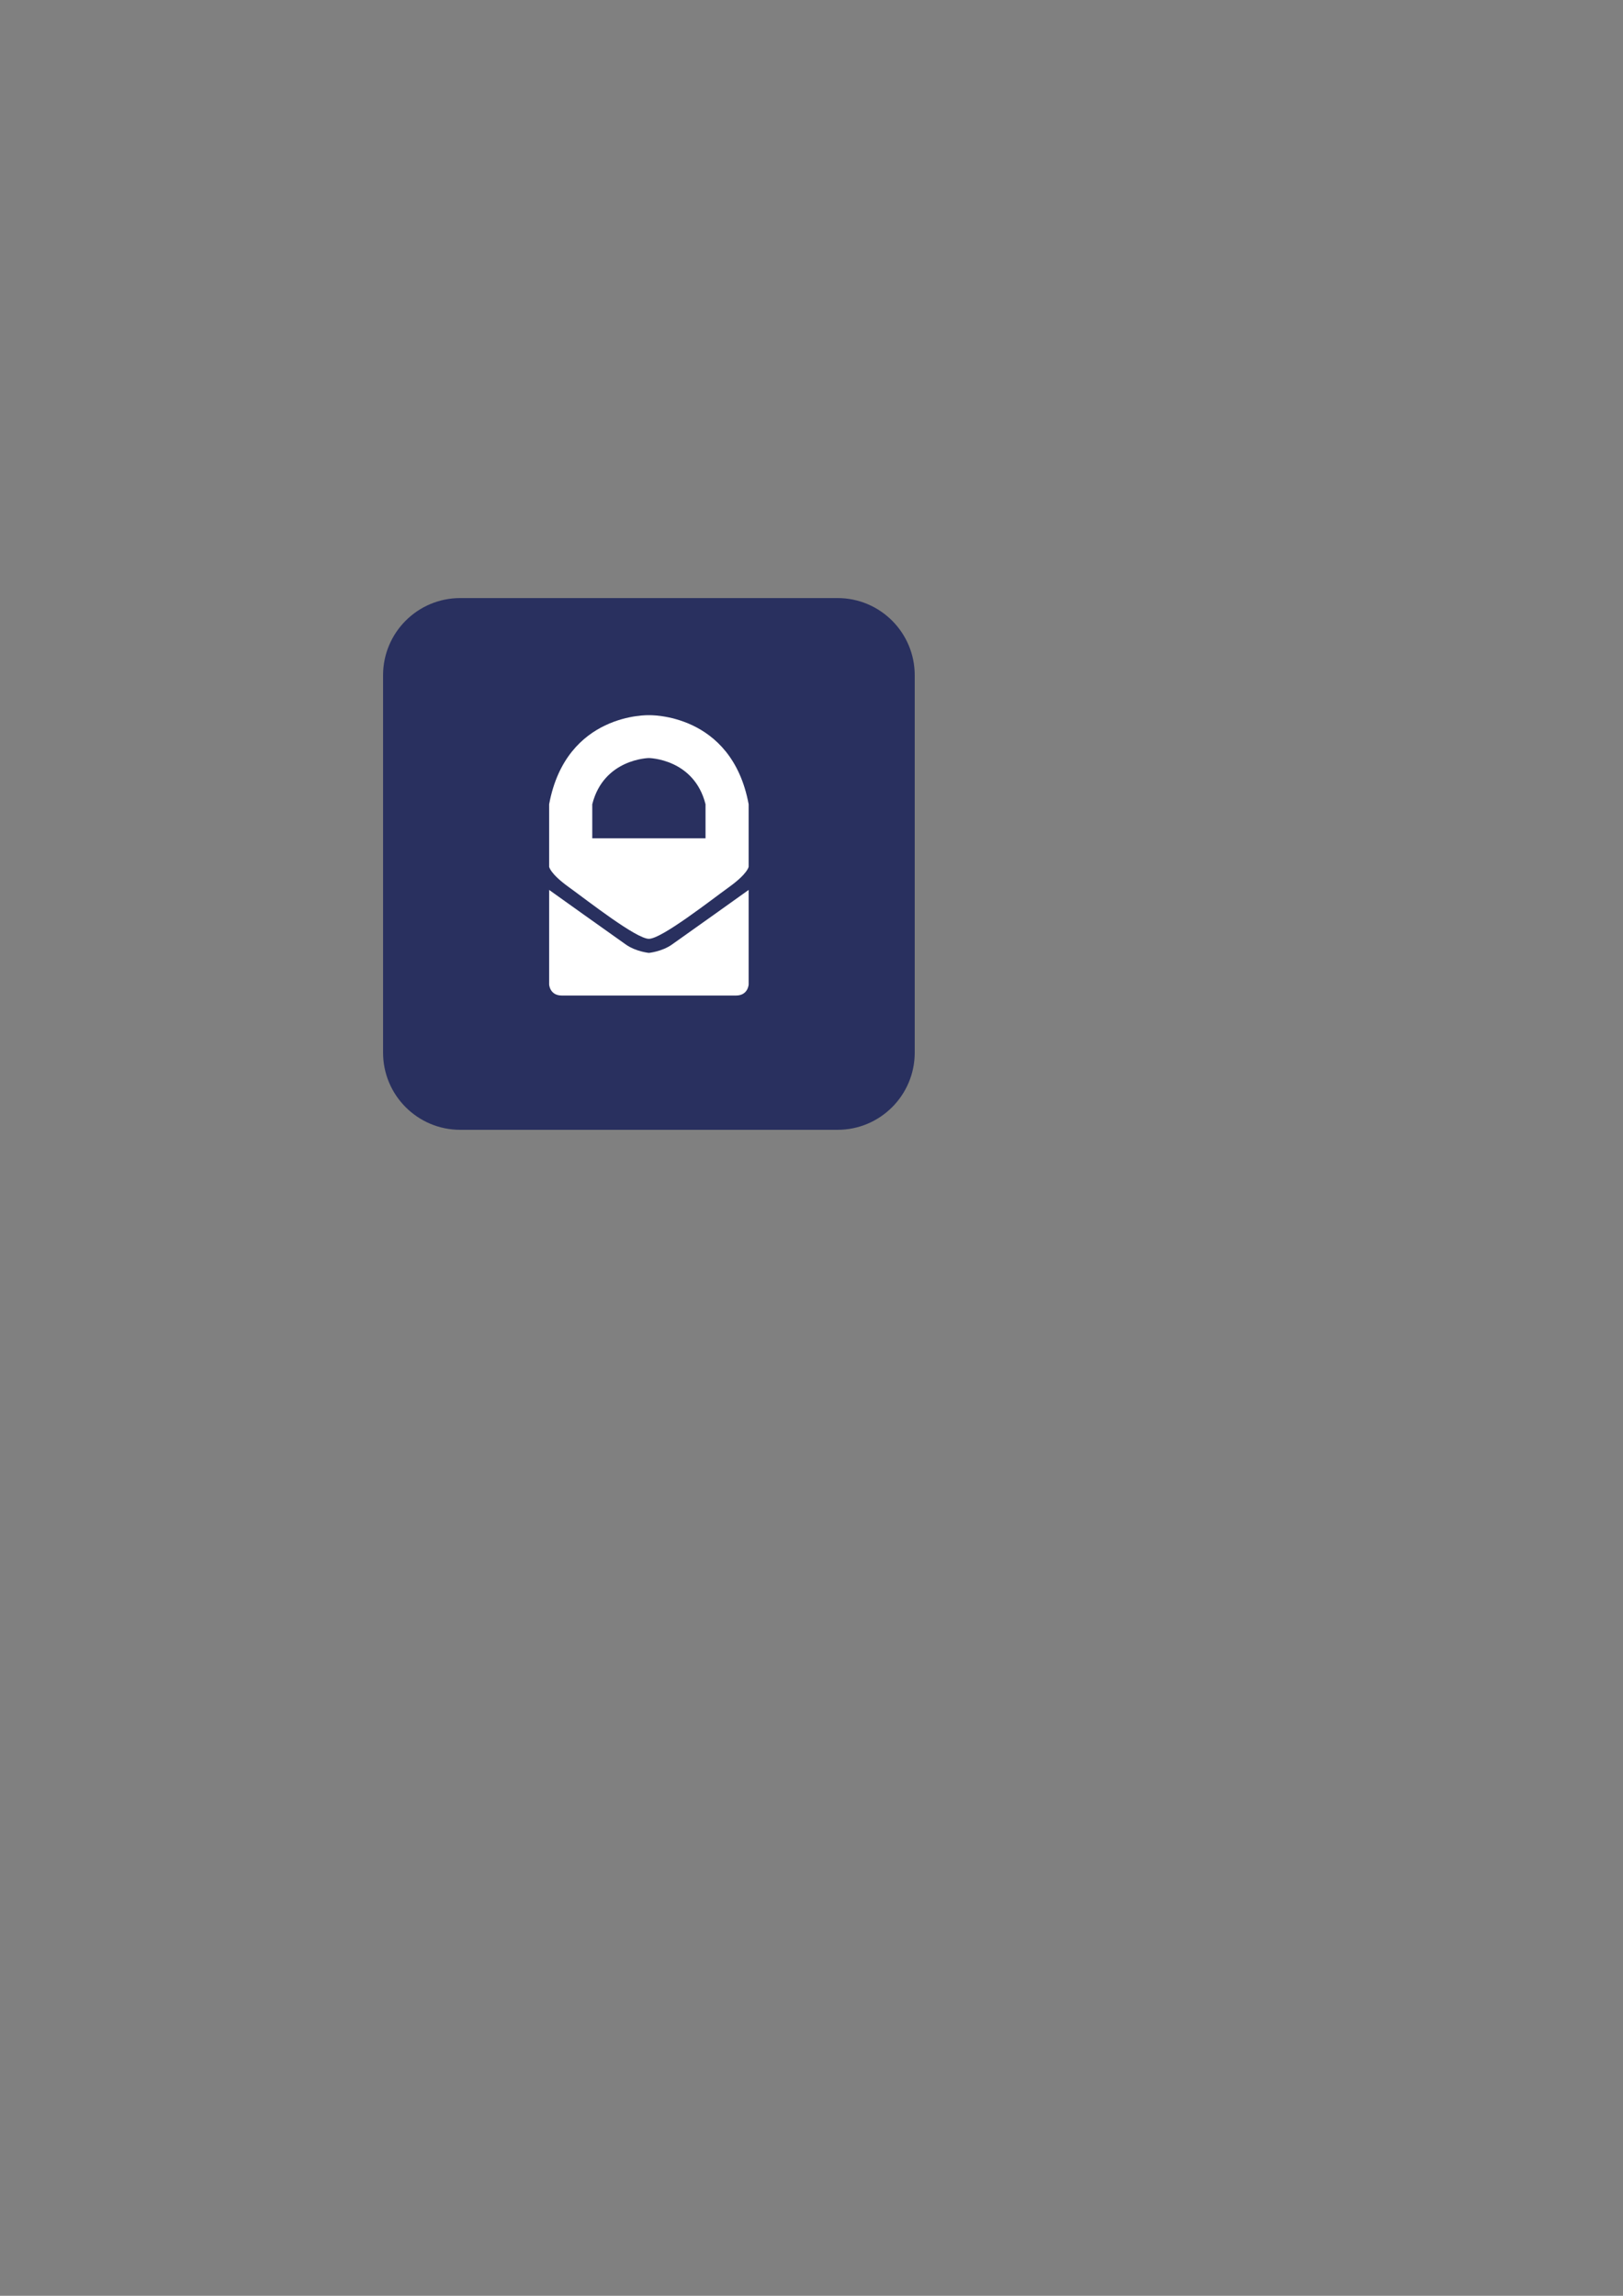 <?xml version="1.0" encoding="utf-8"?>
<!-- Generator: Adobe Illustrator 15.0.0, SVG Export Plug-In . SVG Version: 6.00 Build 0)  -->
<!DOCTYPE svg PUBLIC "-//W3C//DTD SVG 1.1//EN" "http://www.w3.org/Graphics/SVG/1.1/DTD/svg11.dtd">
<svg version="1.1" id="Ebene_1" xmlns="http://www.w3.org/2000/svg" xmlns:xlink="http://www.w3.org/1999/xlink" x="0px" y="0px"
	 width="595.28px" height="841.89px" viewBox="0 0 595.28 841.89" enable-background="new 0 0 595.28 841.89" xml:space="preserve">
<rect x="0" y="0" width="595.28" height="841.89" fill="#808080" stroke="none"/>
<g>
	<path fill="#29305F" d="M335.5,386.003c0,15.635-12.676,28.311-28.312,28.311H168.812c-15.636,0-28.312-12.675-28.312-28.311
		V247.625c0-15.636,12.675-28.312,28.312-28.312h138.377c15.636,0,28.312,12.675,28.312,28.312V386.003z"/>
	<g>
		<path fill="#FFFFFF" d="M238,262.267c0,0-30.335-0.996-36.585,32.647v22.915c0,0,0.252,2.46,7.152,7.443
			c6.903,4.978,24.756,19.001,29.433,19.001s22.533-14.023,29.433-19.001c6.9-4.983,7.152-7.443,7.152-7.443v-22.915
			C268.335,261.271,238,262.267,238,262.267 M258.769,307.41H238h-20.769v-12.496C221.444,278.213,238,277.98,238,277.98
			s16.556,0.232,20.769,16.934V307.41z"/>
		<path fill="#FFFFFF" d="M238,349.437c0,0-4.701-0.456-8.379-3.012c-3.678-2.559-28.207-20.082-28.207-20.082v34.688
			c0,0,0.205,4.041,4.653,4.041H238h31.933c4.448,0,4.653-4.041,4.653-4.041v-34.688c0,0-24.528,17.523-28.207,20.082
			C242.701,348.981,238,349.437,238,349.437"/>
	</g>
</g>
</svg>
